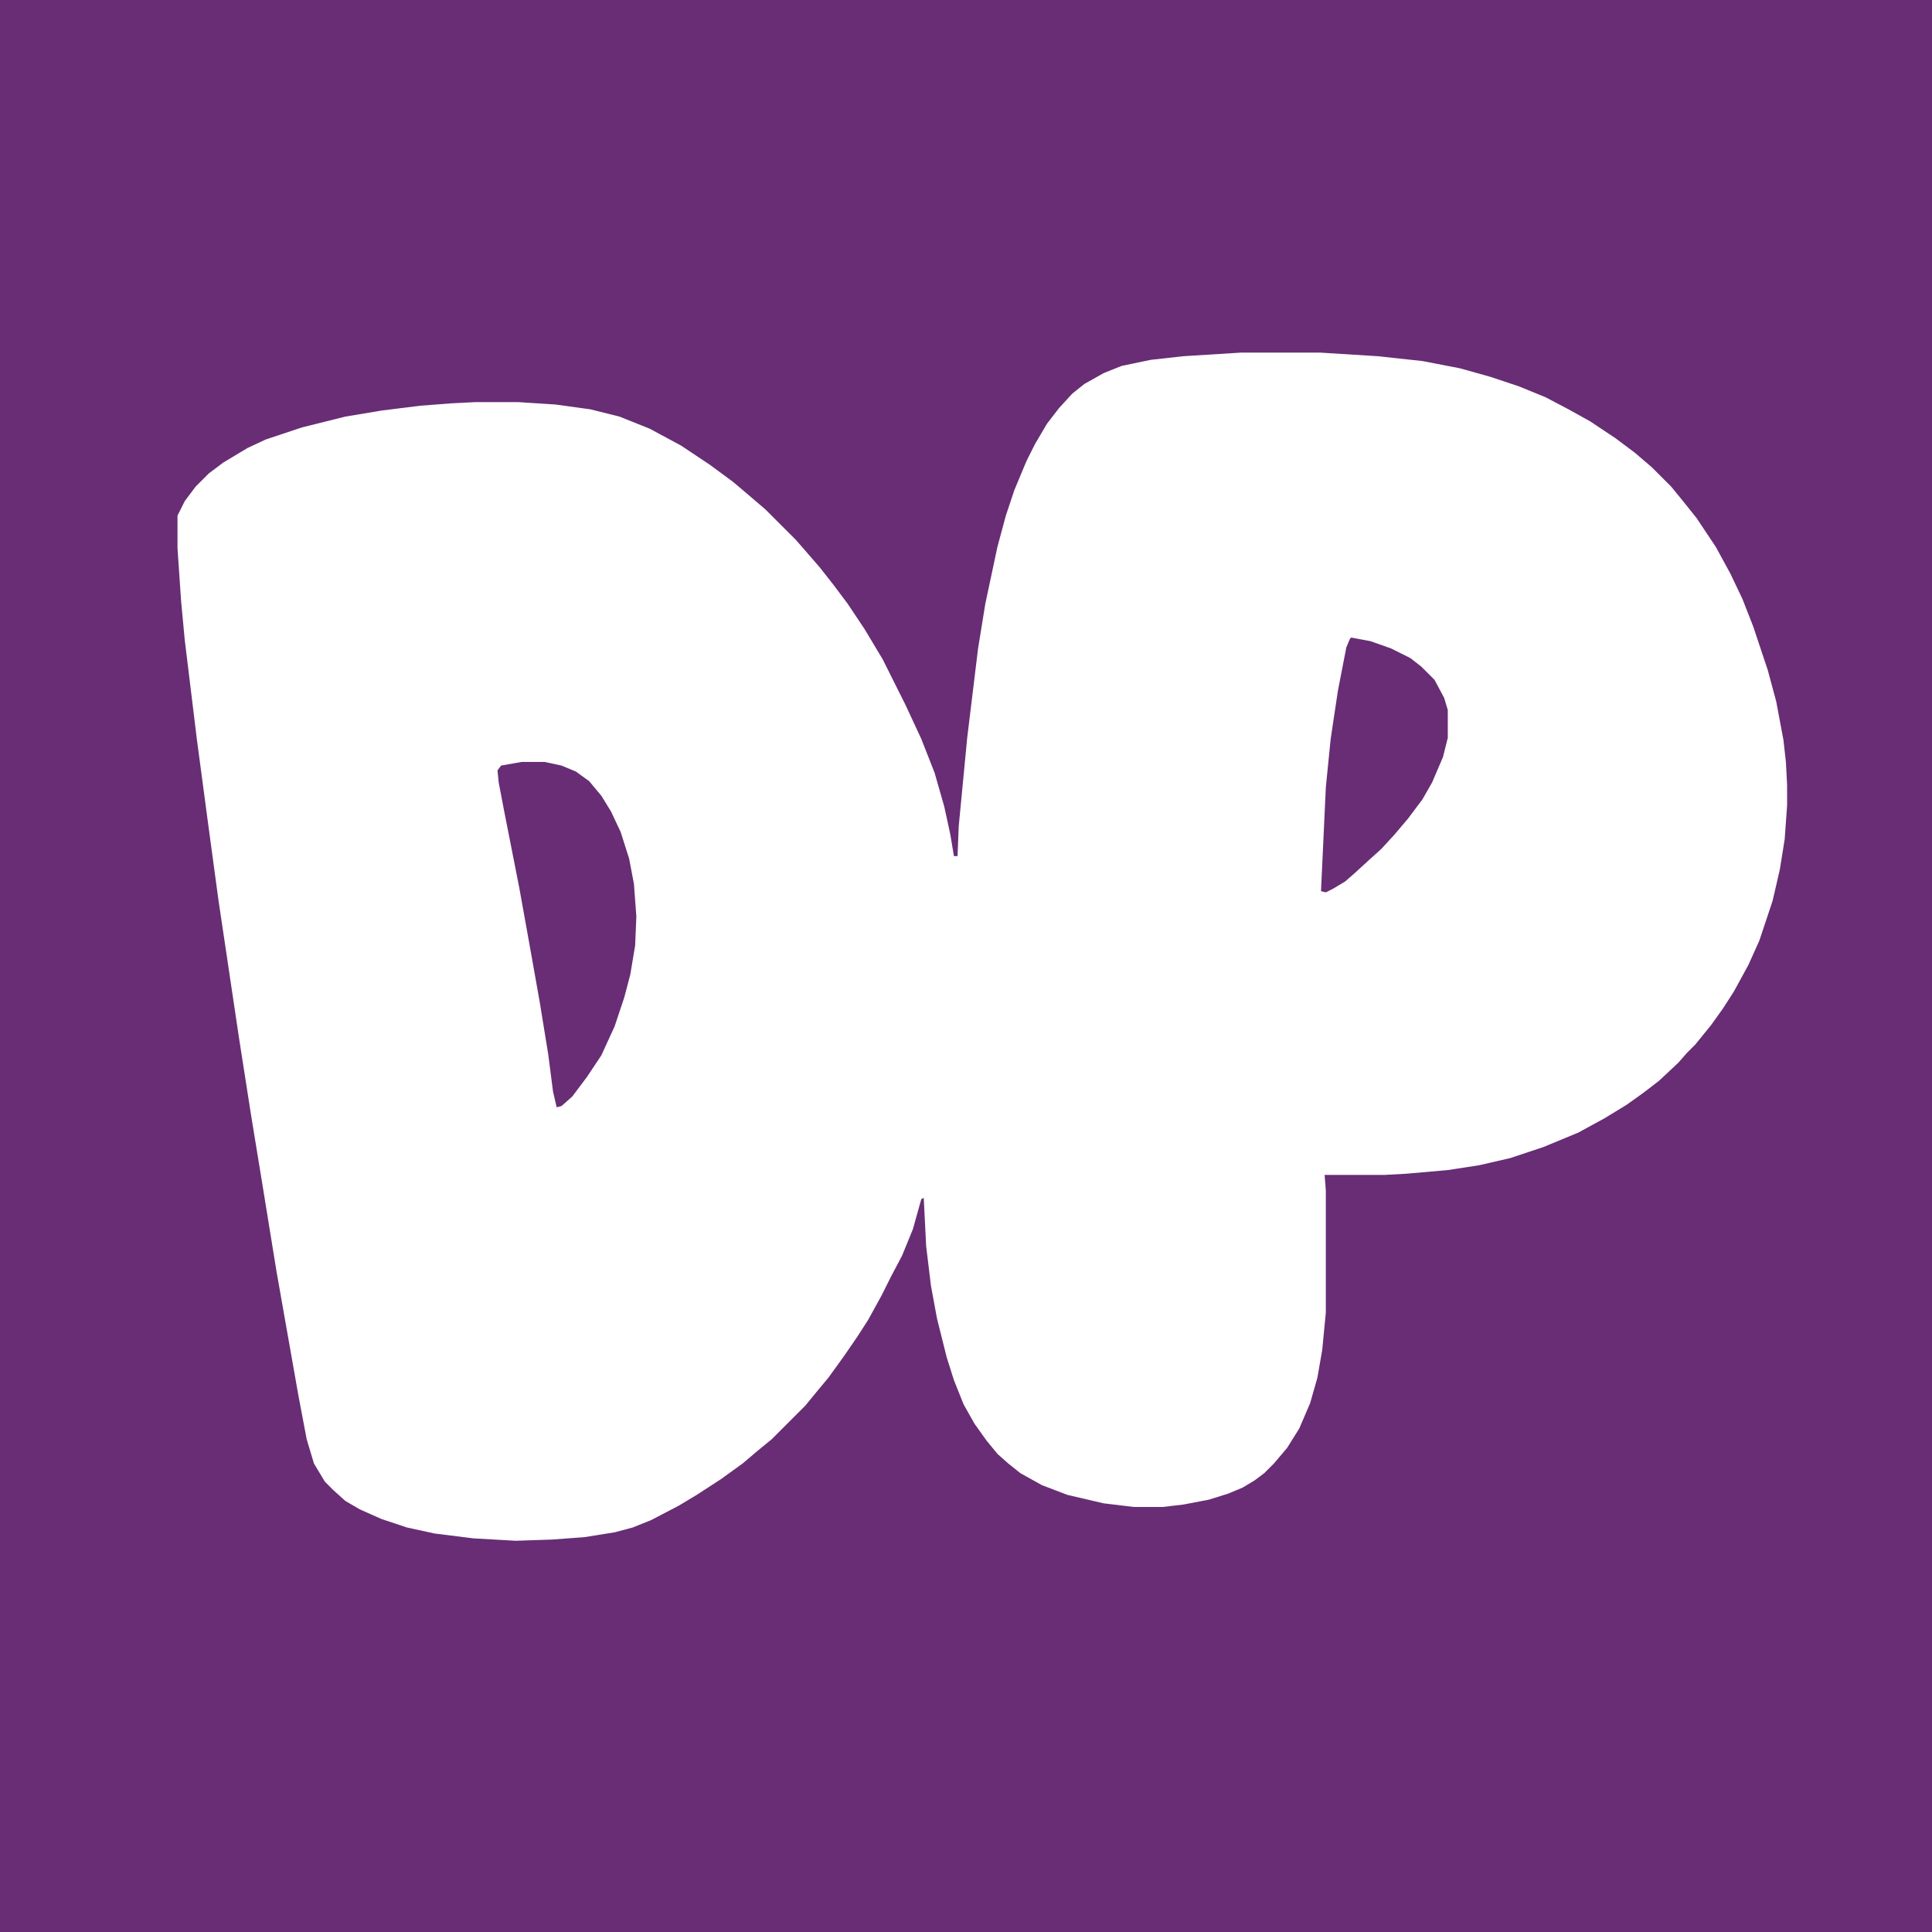 <?xml version="1.0" encoding="UTF-8"?>
<svg version="1.1" viewBox="0 0 1600 1600" width="1280" height="1280" xmlns="http://www.w3.org/2000/svg">
<path transform="translate(0)" d="m0 0h1600v1600h-1600z" fill="#682D75"/>
<path transform="translate(1028,292)" d="m0 0h65l48 3 37 4 31 6 25 7 24 8 22 9 19 10 18 10 21 14 16 12 14 12 16 16 9 11 12 15 16 24 12 22 10 21 9 23 12 36 7 26 6 32 2 18 1 19v17l-2 28-4 25-6 26-11 33-9 20-12 22-9 14-10 14-13 16-7 7-7 8-16 15-13 10-14 10-18 11-22 12-29 12-27 9-26 6-26 4-34 3-18 1h-50l1 13v101l-3 31-4 23-6 21-9 21-10 16-11 13-8 8-8 6-10 6-12 5-16 5-21 4-17 2h-24l-25-3-30-7-21-8-18-10-10-8-9-8-9-11-10-14-9-16-8-20-6-19-8-32-5-27-4-33-2-40-2 1-7 25-9 22-9 17-8 16-11 20-9 14-11 16-13 18-10 12-9 11-28 28-11 9-13 11-18 13-20 13-15 9-23 12-15 6-15 4-25 4-27 2-30 1-35-2-32-4-23-5-21-7-18-8-12-7-10-9-7-7-9-15-6-20-7-37-18-102-12-74-9-55-10-64-17-114-8-59-10-75-10-82-3-32-3-44v-27l6-12 9-12 11-11 12-9 20-12 15-7 30-10 36-9 30-5 32-4 26-2 20-1h35l31 2 29 4 24 6 25 10 26 14 24 16 19 14 13 11 14 12 25 25 7 8 13 15 11 14 12 16 14 21 15 25 19 38 13 28 11 28 8 28 5 23 3 18h3l1-25 7-73 9-74 6-37 10-47 7-26 7-21 10-24 7-14 10-17 10-13 11-12 10-8 16-9 15-6 24-5 27-3z" fill="#FEFFFE"/>
<path transform="translate(432,631)" d="m0 0h19l14 3 12 5 11 8 10 12 8 13 8 17 7 22 4 21 2 27-1 24-4 24-5 19-8 24-11 24-12 18-12 16-9 8-4 1-3-13-4-31-7-43-8-45-9-50-13-66-4-21-1-10 3-4z" fill="#682D75"/>
<path transform="translate(1119,528)" d="m0 0 16 3 17 6 16 8 9 7 11 11 8 15 3 10v23l-4 16-9 21-8 14-12 16-11 13-11 12-10 9-12 11-8 7-10 6-6 3-4-1 4-86 4-40 6-40 7-36 3-7z" fill="#682D75"/>
</svg>
